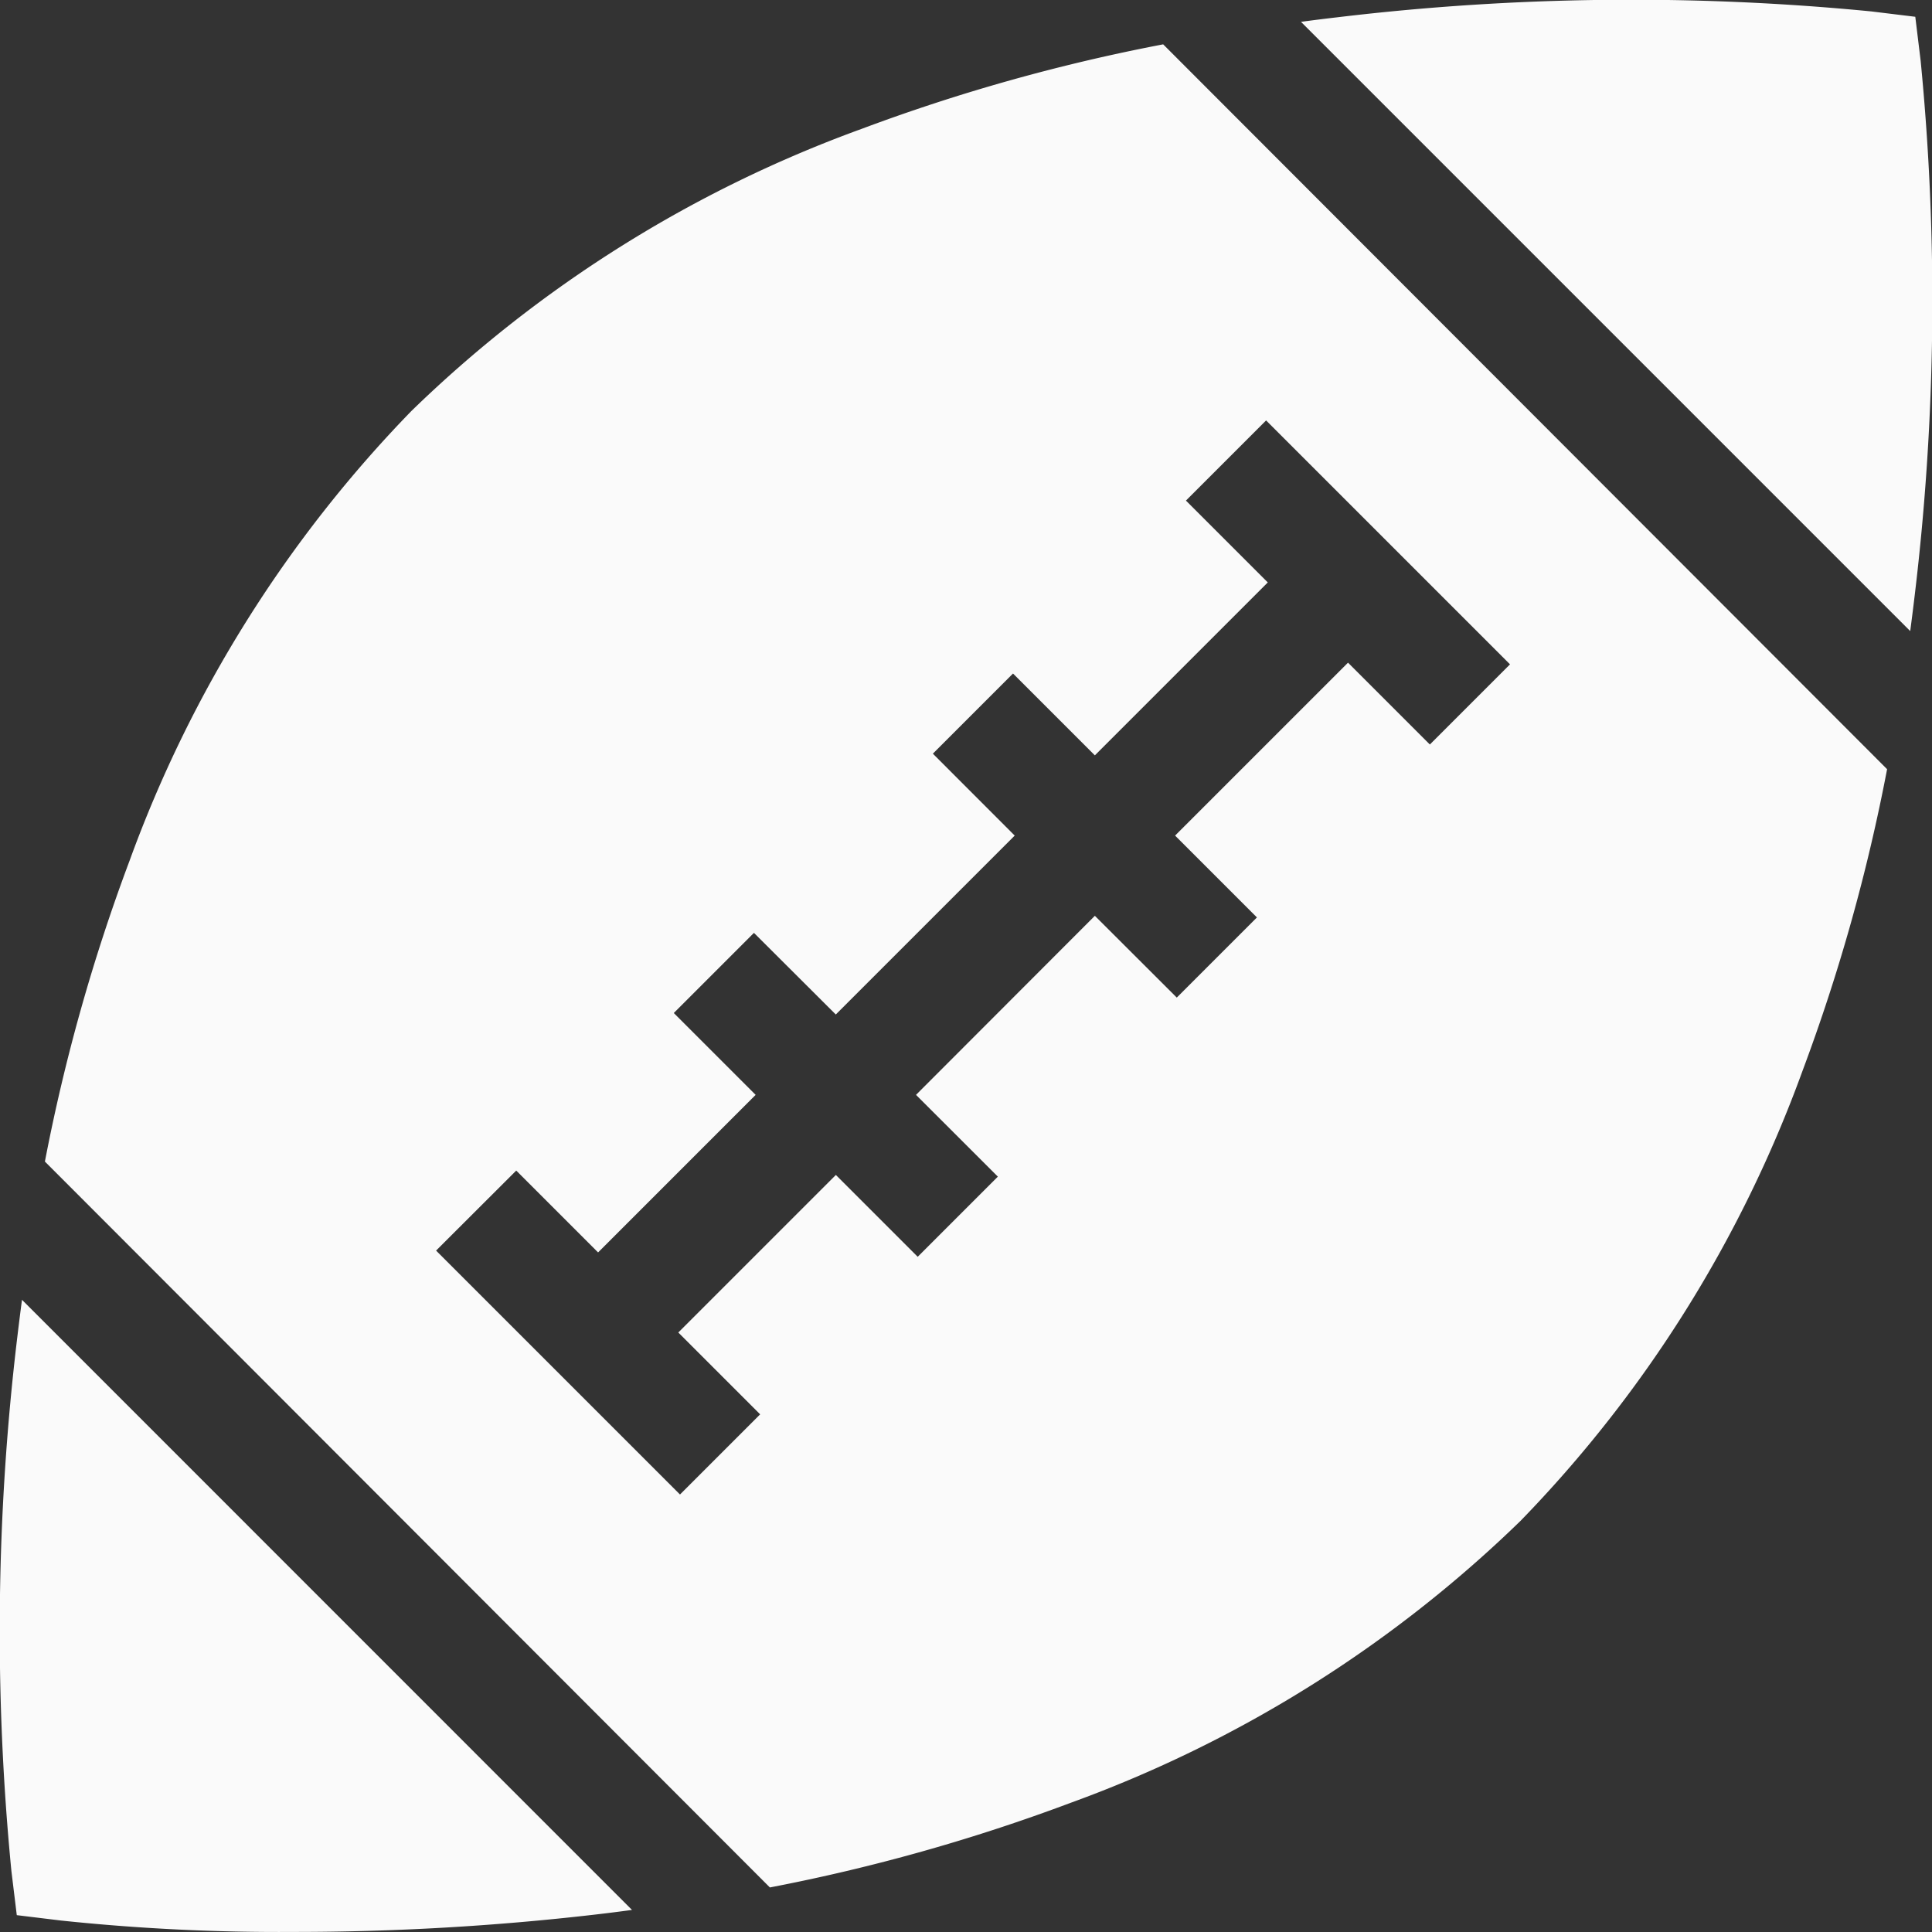 <svg xmlns="http://www.w3.org/2000/svg" width="27.406" height="27.406" viewBox="0 0 27.406 27.406">
  <rect x="0" y="0" width="27.406" height="27.406" fill="#333333" stroke="none"/>
  <g id="XMLID_915_" transform="translate(0 0)">
    <path id="XMLID_918_" d="M27.661,11.738a26.247,26.247,0,0,0-4.28,1.2,17.94,17.94,0,0,0-6.383,4,17.939,17.939,0,0,0-4,6.383,26.239,26.239,0,0,0-1.2,4.265L22.082,37.883a26.238,26.238,0,0,0,4.265-1.2,17.94,17.94,0,0,0,6.383-4,17.94,17.94,0,0,0,4-6.383,26.253,26.253,0,0,0,1.2-4.28ZM18.484,27.714l1.161,1.161L21.88,26.64l-1.161-1.161,1.137-1.137L23.017,25.5l2.538-2.538L24.394,21.8l1.137-1.137,1.161,1.161,2.453-2.453-1.161-1.161,1.137-1.137,3.46,3.46-1.137,1.137-1.161-1.161-2.453,2.453,1.161,1.161-1.137,1.137L26.692,24.1,24.155,26.64,25.316,27.8l-1.137,1.137-1.161-1.161-2.235,2.235,1.161,1.161-1.137,1.137-3.46-3.46Z" transform="translate(-11.161 -11.109)" fill="#fafafa"/>
    <path id="XMLID_920_" d="M352.914,8.952q.034-.257.065-.518a35.04,35.04,0,0,0,.083-7.572l-.076-.624-.624-.076a35.03,35.03,0,0,0-7.572.083q-.26.03-.518.065Z" transform="translate(-325.817 0)" fill="#fafafa"/>
    <path id="XMLID_921_" d="M.312,343.977q-.035.265-.067.533a35.032,35.032,0,0,0-.083,7.572l.076.624.624.076a29.558,29.558,0,0,0,3.3.162,37.1,37.1,0,0,0,4.27-.245q.268-.031.533-.067Z" transform="translate(0 -325.539)" fill="#fafafa"/>
  </g>
</svg>
